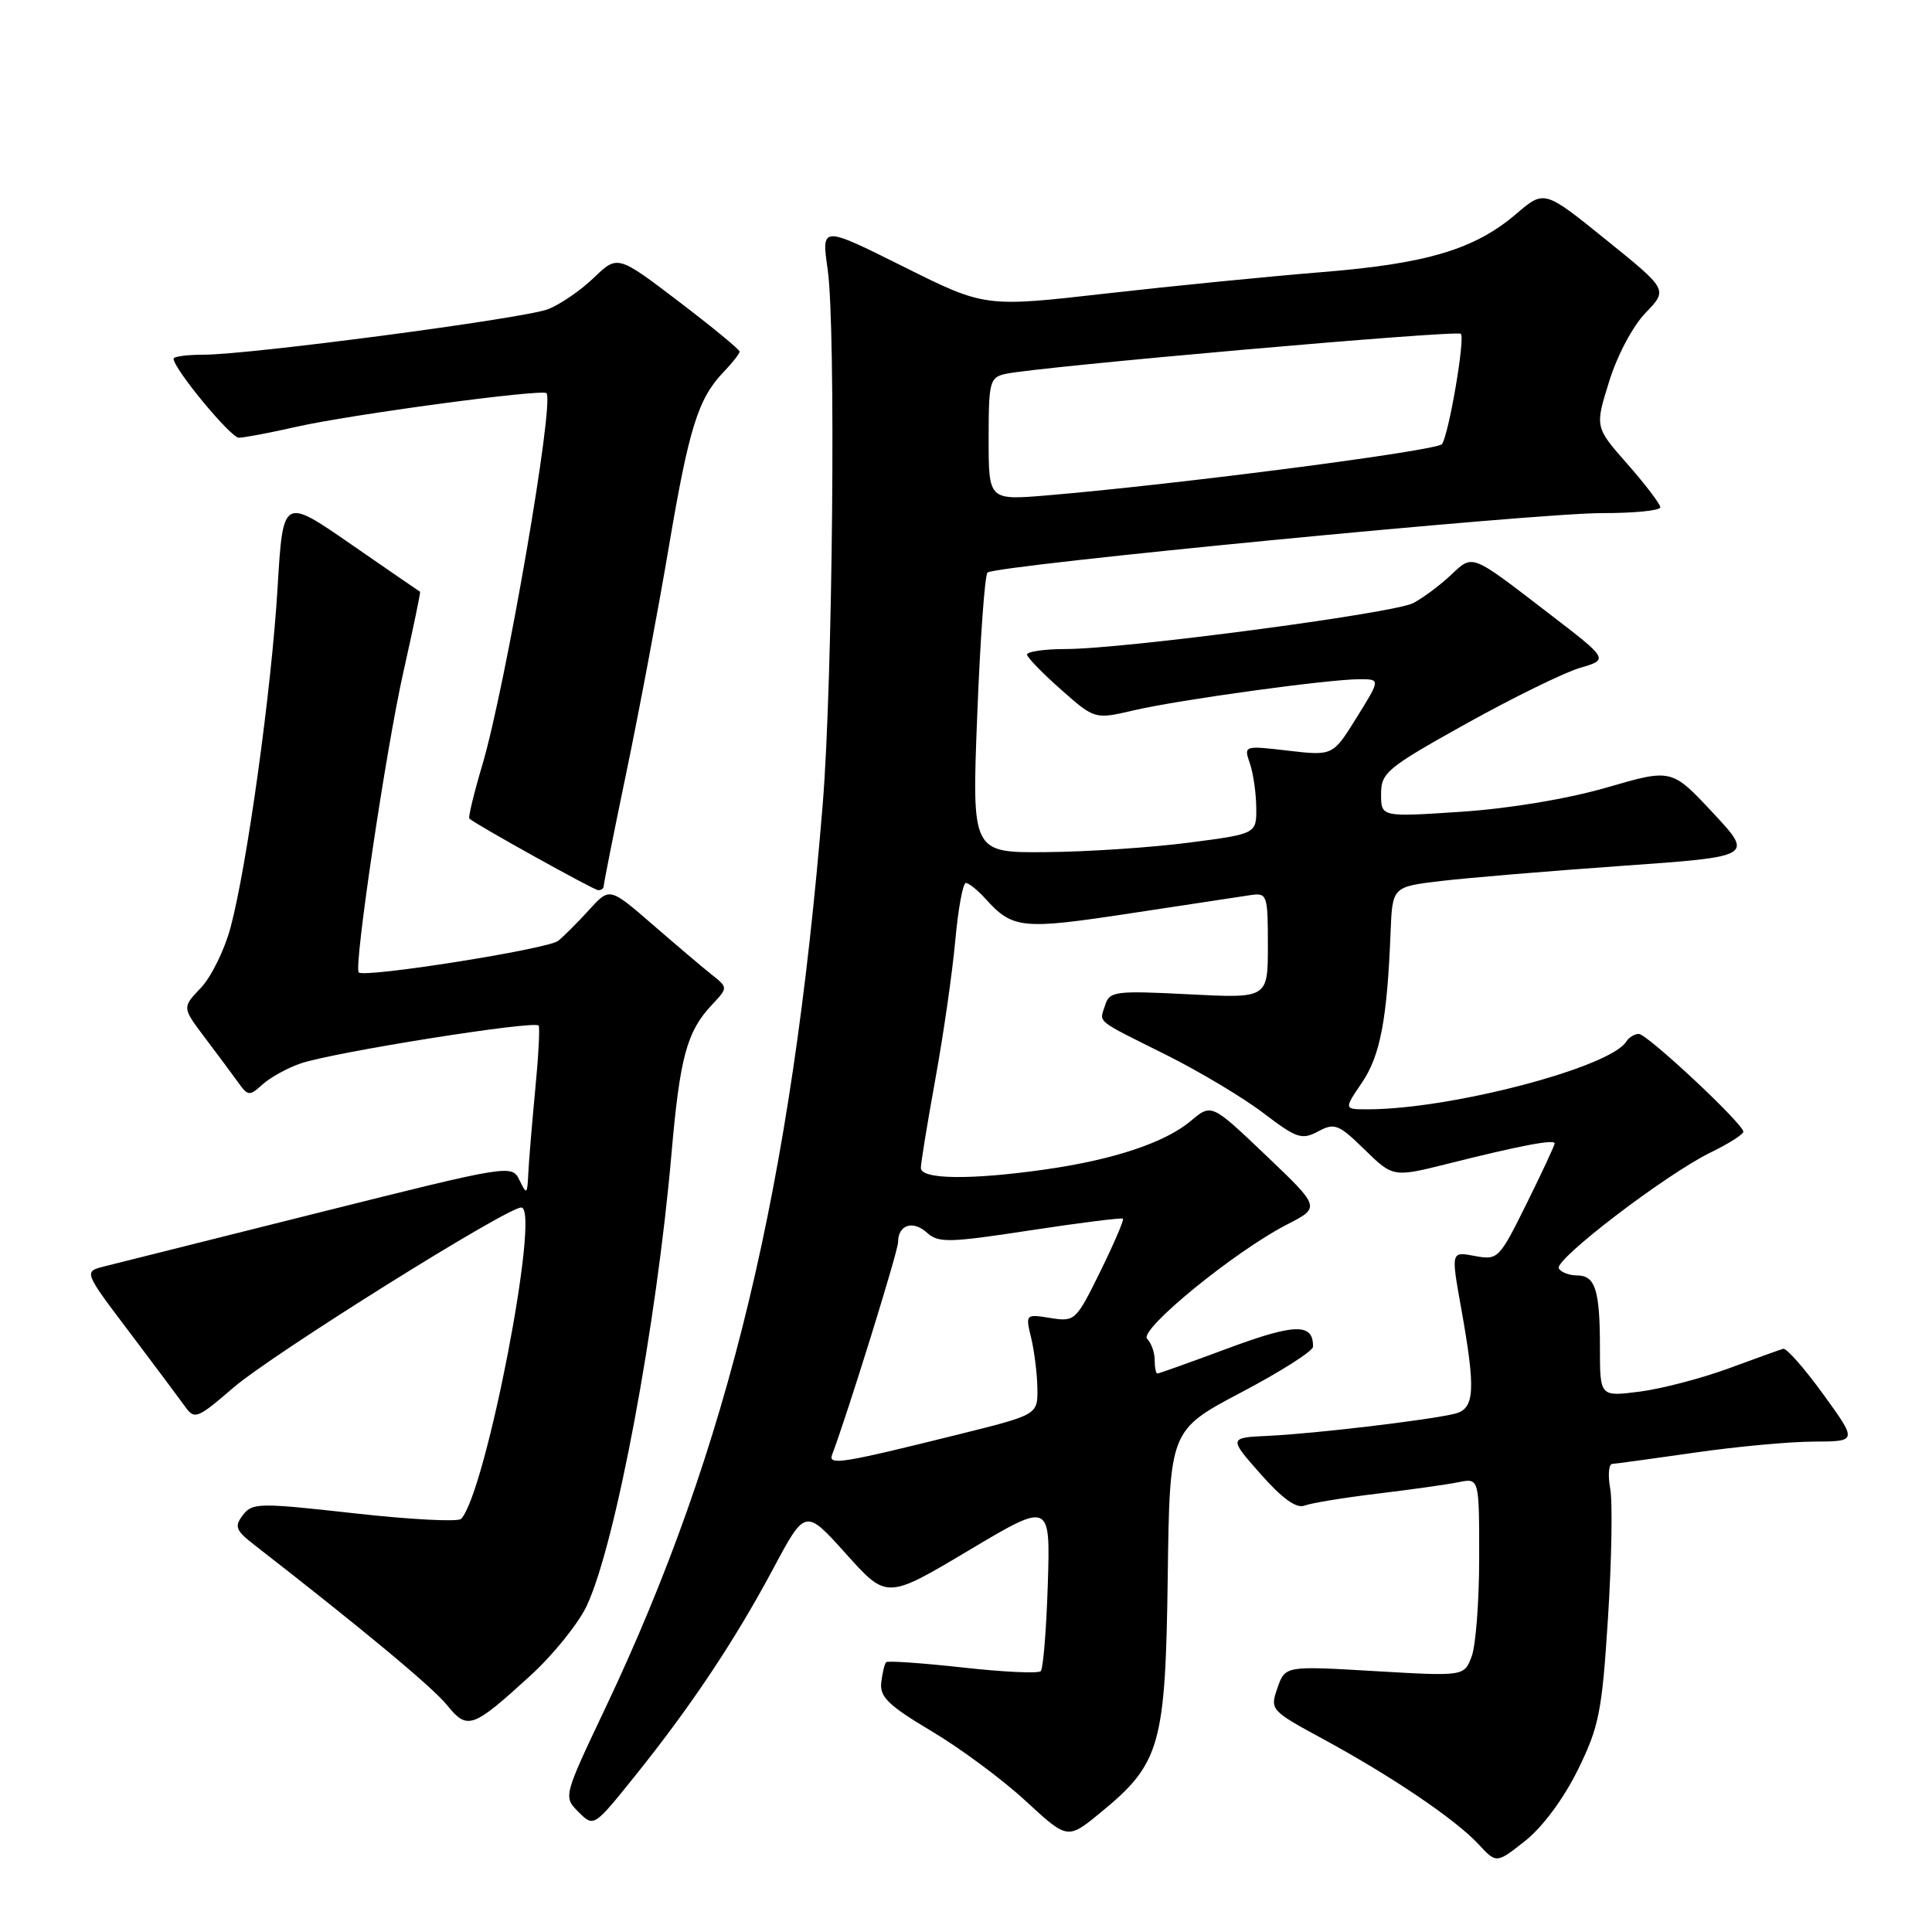 <?xml version="1.0" encoding="UTF-8" standalone="no"?>
<!DOCTYPE svg PUBLIC "-//W3C//DTD SVG 1.1//EN" "http://www.w3.org/Graphics/SVG/1.1/DTD/svg11.dtd" >
<svg xmlns="http://www.w3.org/2000/svg" xmlns:xlink="http://www.w3.org/1999/xlink" version="1.1" viewBox="0 0 256 256">
 <g >
 <path fill="currentColor"
d=" M 209.06 234.54 C 211.89 228.79 212.27 226.87 213.07 214.34 C 213.55 206.73 213.69 199.04 213.36 197.25 C 213.04 195.46 213.16 193.99 213.64 193.97 C 214.11 193.95 219.00 193.28 224.50 192.49 C 230.00 191.69 237.11 191.03 240.31 191.02 C 246.12 191.00 246.12 191.00 241.59 184.75 C 239.10 181.31 236.71 178.60 236.28 178.72 C 235.85 178.85 232.57 180.02 229.00 181.34 C 225.43 182.65 220.14 184.03 217.25 184.40 C 212.00 185.07 212.00 185.07 212.00 178.62 C 212.00 170.91 211.39 169.00 208.95 169.00 C 207.94 169.00 206.86 168.59 206.55 168.08 C 205.86 166.96 220.79 155.56 226.72 152.68 C 229.07 151.54 231.00 150.31 231.00 149.96 C 231.00 148.91 218.26 137.00 217.15 137.00 C 216.58 137.00 215.84 137.46 215.49 138.01 C 213.37 141.44 192.30 146.97 181.28 146.99 C 178.06 147.00 178.06 147.00 180.46 143.46 C 182.89 139.89 183.81 135.06 184.26 123.50 C 184.50 117.50 184.50 117.50 191.00 116.73 C 194.57 116.31 205.35 115.41 214.94 114.73 C 232.38 113.50 232.38 113.50 226.94 107.67 C 221.50 101.85 221.50 101.85 212.90 104.35 C 207.72 105.85 200.08 107.13 193.65 107.56 C 183.00 108.27 183.00 108.27 183.00 105.22 C 183.00 102.38 183.75 101.76 194.24 95.91 C 200.42 92.47 207.21 89.14 209.32 88.51 C 213.17 87.38 213.17 87.38 205.33 81.36 C 194.70 73.20 195.24 73.41 192.17 76.27 C 190.70 77.64 188.48 79.28 187.24 79.92 C 184.60 81.28 148.94 85.99 141.25 86.00 C 138.36 86.00 136.04 86.34 136.09 86.75 C 136.15 87.16 138.19 89.26 140.63 91.41 C 145.07 95.33 145.07 95.33 150.29 94.11 C 156.27 92.72 176.03 90.00 180.15 90.00 C 182.92 90.00 182.92 90.00 179.76 95.08 C 176.61 100.15 176.61 100.15 170.70 99.47 C 164.82 98.78 164.80 98.79 165.61 101.14 C 166.06 102.44 166.44 105.07 166.46 106.99 C 166.50 110.49 166.50 110.49 157.50 111.66 C 152.55 112.30 144.06 112.87 138.63 112.91 C 128.77 113.00 128.77 113.00 129.49 94.75 C 129.88 84.71 130.49 76.22 130.85 75.87 C 131.85 74.91 203.46 67.98 212.25 67.99 C 216.51 68.00 220.00 67.65 220.00 67.22 C 220.00 66.80 218.05 64.23 215.67 61.52 C 211.33 56.60 211.33 56.60 213.22 50.55 C 214.28 47.11 216.37 43.18 218.05 41.45 C 221.01 38.39 221.01 38.39 212.82 31.78 C 204.63 25.16 204.63 25.16 200.92 28.33 C 195.41 33.05 189.05 34.95 175.02 36.07 C 168.13 36.63 155.29 37.90 146.49 38.90 C 130.50 40.72 130.50 40.72 119.67 35.31 C 108.84 29.91 108.84 29.91 109.67 35.70 C 110.78 43.44 110.34 90.19 109.02 106.50 C 104.89 157.21 96.57 191.83 80.23 226.29 C 74.64 238.08 74.64 238.08 76.66 240.10 C 78.68 242.12 78.68 242.12 84.15 235.31 C 91.53 226.13 97.37 217.38 102.47 207.83 C 106.71 199.89 106.71 199.89 112.11 205.90 C 117.50 211.91 117.50 211.91 128.34 205.45 C 139.18 198.99 139.18 198.99 138.84 209.91 C 138.65 215.92 138.23 221.11 137.90 221.44 C 137.56 221.77 132.91 221.55 127.55 220.95 C 122.18 220.36 117.63 220.04 117.42 220.25 C 117.21 220.45 116.92 221.67 116.77 222.94 C 116.55 224.85 117.72 225.98 123.42 229.38 C 127.23 231.64 132.85 235.81 135.90 238.63 C 141.46 243.76 141.46 243.76 145.80 240.20 C 153.75 233.69 154.43 231.31 154.73 209.00 C 154.99 189.50 154.99 189.50 164.47 184.50 C 169.69 181.75 173.97 179.03 173.98 178.45 C 174.04 175.31 171.62 175.35 162.79 178.63 C 157.81 180.48 153.56 182.00 153.36 182.00 C 153.16 182.00 153.00 181.19 153.00 180.20 C 153.00 179.21 152.55 177.95 152.00 177.40 C 150.84 176.24 163.60 165.81 170.56 162.24 C 174.97 159.98 174.97 159.98 167.75 153.10 C 160.53 146.22 160.53 146.22 157.80 148.52 C 154.38 151.40 147.56 153.67 138.50 154.96 C 128.62 156.37 122.00 156.29 122.02 154.75 C 122.02 154.06 122.90 148.72 123.96 142.87 C 125.02 137.03 126.20 128.82 126.58 124.62 C 126.96 120.43 127.59 117.00 127.98 117.00 C 128.37 117.00 129.54 117.94 130.58 119.09 C 134.20 123.09 135.41 123.21 149.79 121.02 C 157.33 119.87 164.51 118.78 165.75 118.60 C 167.90 118.29 168.00 118.59 168.00 125.28 C 168.00 132.29 168.00 132.29 157.53 131.75 C 147.76 131.25 147.02 131.35 146.44 133.18 C 145.68 135.59 144.92 134.98 154.57 139.80 C 159.01 142.02 164.80 145.49 167.45 147.52 C 171.81 150.84 172.50 151.07 174.66 149.92 C 176.84 148.75 177.37 148.96 180.82 152.33 C 184.60 156.02 184.60 156.02 192.05 154.15 C 201.50 151.78 206.00 150.93 206.00 151.51 C 206.00 151.76 204.33 155.35 202.28 159.49 C 198.64 166.84 198.49 166.99 195.41 166.42 C 192.27 165.83 192.27 165.83 193.58 173.16 C 195.57 184.26 195.43 186.68 192.75 187.33 C 189.33 188.17 174.18 189.97 168.15 190.25 C 162.79 190.50 162.79 190.50 167.03 195.31 C 169.92 198.58 171.78 199.92 172.86 199.50 C 173.74 199.16 178.07 198.45 182.48 197.92 C 186.89 197.39 191.74 196.71 193.25 196.40 C 196.00 195.84 196.00 195.84 196.00 206.36 C 196.00 212.14 195.55 218.05 195.00 219.50 C 194.00 222.12 194.00 222.12 182.15 221.43 C 170.29 220.73 170.29 220.73 169.27 223.66 C 168.26 226.56 168.34 226.65 175.37 230.46 C 184.48 235.41 192.84 241.07 195.90 244.36 C 198.29 246.94 198.29 246.94 202.11 243.91 C 204.40 242.10 207.19 238.33 209.06 234.54 Z  M 70.29 222.02 C 73.31 219.26 76.67 215.09 77.76 212.75 C 81.59 204.54 86.99 175.70 88.98 152.82 C 90.09 140.09 91.01 136.70 94.30 133.18 C 96.47 130.87 96.47 130.87 94.35 129.18 C 93.18 128.26 89.65 125.26 86.50 122.53 C 80.78 117.57 80.78 117.57 78.09 120.53 C 76.61 122.16 74.75 124.03 73.95 124.67 C 72.59 125.76 48.26 129.61 47.53 128.85 C 46.86 128.15 51.16 99.19 53.46 89.00 C 54.76 83.22 55.75 78.46 55.66 78.41 C 55.57 78.37 51.45 75.53 46.50 72.11 C 37.50 65.88 37.50 65.88 36.78 77.88 C 35.98 91.33 32.74 114.70 30.55 122.89 C 29.76 125.85 27.99 129.45 26.62 130.89 C 24.13 133.50 24.13 133.50 27.15 137.50 C 28.81 139.70 30.80 142.37 31.56 143.43 C 32.85 145.24 33.06 145.26 34.79 143.69 C 35.80 142.78 38.05 141.53 39.78 140.93 C 44.05 139.44 70.99 135.16 71.38 135.90 C 71.55 136.23 71.34 140.10 70.91 144.50 C 70.49 148.90 70.08 153.85 70.00 155.50 C 69.87 158.28 69.79 158.35 68.84 156.39 C 67.83 154.29 67.64 154.32 42.16 160.70 C 28.05 164.23 15.28 167.43 13.80 167.81 C 11.09 168.50 11.09 168.50 17.14 176.50 C 20.46 180.90 23.78 185.34 24.52 186.37 C 25.78 188.14 26.13 188.00 30.90 183.89 C 36.05 179.45 67.14 160.00 69.07 160.00 C 71.68 160.00 64.38 197.78 61.10 201.26 C 60.70 201.68 54.33 201.35 46.94 200.52 C 34.32 199.11 33.42 199.12 32.18 200.76 C 31.03 202.27 31.23 202.79 33.68 204.69 C 48.01 215.83 57.28 223.53 59.20 225.90 C 61.94 229.29 62.58 229.06 70.29 222.02 Z  M 80.00 117.38 C 80.00 117.04 81.36 110.20 83.03 102.19 C 84.70 94.17 87.20 80.86 88.60 72.61 C 91.29 56.69 92.50 52.82 95.88 49.29 C 97.05 48.08 98.00 46.86 98.00 46.59 C 98.00 46.31 94.36 43.32 89.91 39.93 C 81.83 33.78 81.83 33.78 78.66 36.83 C 76.92 38.50 74.19 40.37 72.59 40.98 C 69.30 42.22 33.07 47.00 26.97 47.00 C 24.79 47.00 23.00 47.24 23.00 47.53 C 23.00 48.85 30.56 58.00 31.65 58.00 C 32.32 58.00 35.72 57.36 39.19 56.57 C 46.47 54.92 71.85 51.51 72.41 52.10 C 73.50 53.26 67.02 90.84 63.91 101.36 C 62.79 105.13 62.02 108.33 62.19 108.47 C 63.22 109.35 78.63 117.91 79.25 117.95 C 79.66 117.98 80.00 117.72 80.00 117.38 Z  M 110.26 192.75 C 112.25 187.53 119.00 165.79 119.00 164.60 C 119.00 162.29 120.95 161.65 122.82 163.33 C 124.34 164.71 125.72 164.68 136.50 163.03 C 143.10 162.02 148.63 161.33 148.80 161.48 C 148.96 161.64 147.61 164.78 145.80 168.47 C 142.57 175.03 142.43 175.16 139.18 174.64 C 135.89 174.11 135.87 174.13 136.64 177.30 C 137.06 179.06 137.43 182.07 137.46 183.98 C 137.50 187.46 137.50 187.46 127.00 190.07 C 111.51 193.92 109.71 194.21 110.26 192.75 Z  M 131.00 58.17 C 131.00 50.55 131.14 50.01 133.25 49.54 C 137.58 48.59 193.04 43.71 193.57 44.23 C 194.15 44.81 192.02 57.36 191.08 58.84 C 190.54 59.71 156.19 64.17 138.75 65.64 C 131.00 66.29 131.00 66.29 131.00 58.17 Z "/>
</g>
</svg>